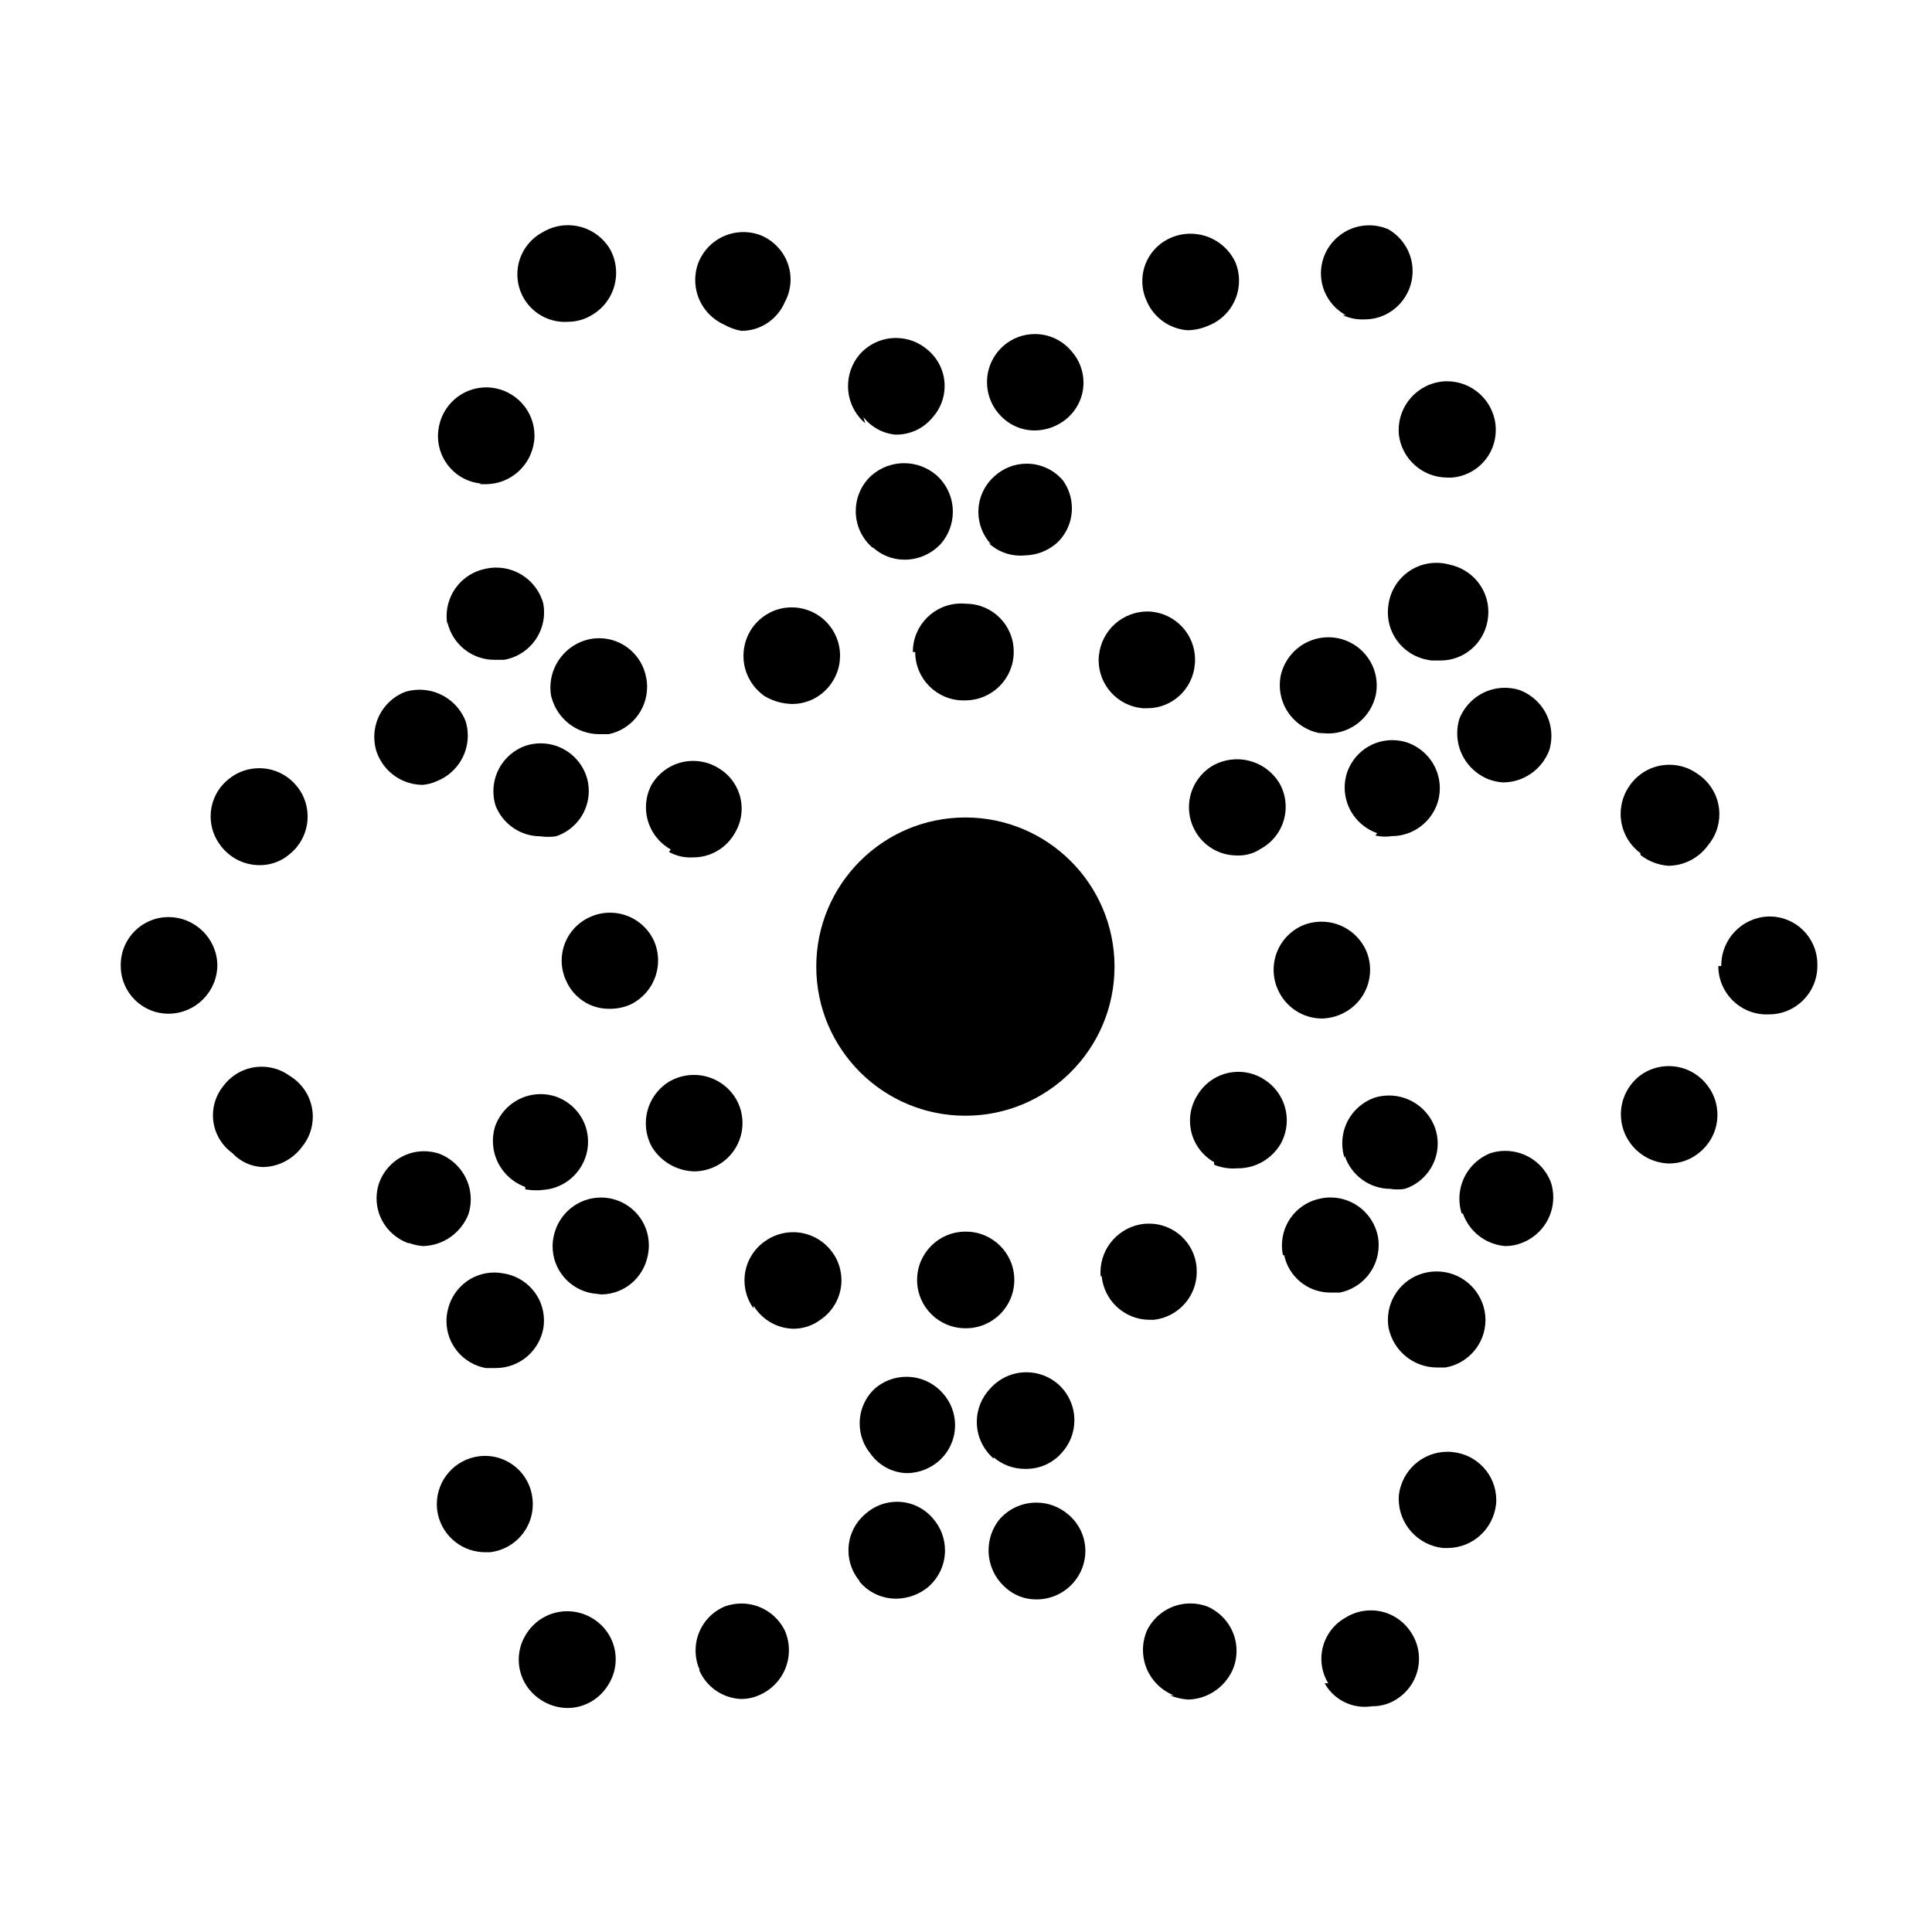 <!-- Generated by IcoMoon.io -->
<svg version="1.1" xmlns="http://www.w3.org/2000/svg" width="32" height="32" viewBox="0 0 32 32">
<title>particles</title>
<path d="M16 22c-0.003 0-0.006 0-0.010 0-0.442 0-0.8-0.358-0.8-0.8 0-0 0-0 0-0v0c0-0 0-0 0-0 0-0.442 0.358-0.8 0.8-0.8 0.004 0 0.007 0 0.011 0h-0.001c0.442 0 0.8 0.358 0.8 0.8v0c0 0.442-0.358 0.8-0.8 0.8v0zM18.23 21.14c-0.002-0.019-0.003-0.041-0.003-0.064 0-0.42 0.32-0.765 0.729-0.806l0.003-0c0.022-0.002 0.047-0.003 0.073-0.003 0.413 0 0.752 0.317 0.787 0.72l0 0.003c0.002 0.022 0.003 0.048 0.003 0.075 0 0.411-0.31 0.75-0.71 0.795l-0.004 0h-0.080c-0.407-0.008-0.739-0.319-0.78-0.717l-0-0.003zM9.8 21.42c-0.371-0.070-0.647-0.391-0.647-0.777 0-0.058 0.006-0.114 0.018-0.168l-0.001 0.005c0.075-0.37 0.398-0.645 0.785-0.645 0.055 0 0.108 0.006 0.16 0.016l-0.005-0.001c0.366 0.074 0.637 0.393 0.637 0.775 0 0.058-0.006 0.115-0.018 0.17l0.001-0.005c-0.068 0.369-0.386 0.646-0.77 0.65h-0zM21.25 20.79c-0.011-0.049-0.017-0.105-0.017-0.163 0-0.386 0.276-0.707 0.642-0.776l0.005-0.001c0.047-0.010 0.102-0.016 0.157-0.016 0.384 0 0.704 0.27 0.782 0.63l0.001 0.005c0.010 0.047 0.015 0.1 0.015 0.155 0 0.387-0.275 0.71-0.64 0.784l-0.005 0.001h-0.16c-0.373-0.002-0.684-0.265-0.759-0.615l-0.001-0.005zM6.76 20.59v0c-0.307-0.113-0.523-0.403-0.523-0.743 0-0.092 0.016-0.18 0.045-0.262l-0.002 0.006c0.113-0.307 0.403-0.523 0.743-0.523 0.092 0 0.18 0.016 0.262 0.044l-0.006-0.002c0.306 0.121 0.518 0.413 0.518 0.755 0 0.087-0.014 0.171-0.039 0.25l0.002-0.006c-0.122 0.309-0.415 0.524-0.759 0.53h-0.001c-0.081-0.008-0.156-0.025-0.226-0.052l0.006 0.002zM24.21 20.1c-0.024-0.073-0.038-0.157-0.038-0.245 0-0.342 0.212-0.635 0.512-0.754l0.006-0.002c0.072-0.023 0.155-0.037 0.241-0.037 0.346 0 0.641 0.216 0.757 0.521l0.002 0.006c0.023 0.072 0.037 0.155 0.037 0.241 0 0.346-0.216 0.641-0.521 0.757l-0.006 0.002c-0.080 0.032-0.173 0.050-0.27 0.050h-0c-0.325-0.027-0.593-0.242-0.698-0.534l-0.002-0.006zM3.85 19.1v0c-0.196-0.141-0.323-0.369-0.323-0.627 0-0.179 0.061-0.344 0.164-0.475l-0.001 0.002c0.145-0.202 0.379-0.332 0.644-0.332 0.175 0 0.337 0.057 0.468 0.154l-0.002-0.002c0.23 0.141 0.381 0.391 0.381 0.676 0 0.192-0.069 0.368-0.183 0.505l0.001-0.001c-0.15 0.199-0.385 0.328-0.65 0.33h-0c-0.188-0.008-0.356-0.087-0.48-0.21v0zM27 18.93c-0.095-0.131-0.153-0.295-0.153-0.473 0-0.263 0.126-0.497 0.321-0.645l0.002-0.001c0.13-0.096 0.294-0.153 0.47-0.153 0.266 0 0.503 0.13 0.648 0.331l0.002 0.002c0.098 0.131 0.156 0.296 0.156 0.475 0 0.264-0.128 0.497-0.324 0.643l-0.002 0.002c-0.129 0.099-0.292 0.159-0.47 0.16h-0c-0.267-0.005-0.502-0.137-0.648-0.338l-0.002-0.002zM2 16c-0-0.006-0-0.013-0-0.020 0-0.436 0.354-0.79 0.79-0.79 0 0 0 0 0 0v0c0 0 0 0 0 0 0.44 0 0.799 0.351 0.81 0.789l0 0.001c0 0 0 0 0 0 0 0.444-0.357 0.804-0.799 0.81h-0.001c-0.003 0-0.006 0-0.010 0-0.436 0-0.79-0.354-0.79-0.79 0-0 0-0 0-0v0zM28.51 16v0 0c-0-0.003-0-0.007-0-0.011 0-0.437 0.346-0.793 0.779-0.809l0.002-0c0.006-0 0.013-0 0.020-0 0.433 0 0.784 0.348 0.79 0.78v0.041c0 0.442-0.358 0.8-0.8 0.8v0c-0.012 0.001-0.026 0.001-0.040 0.001-0.442 0-0.8-0.358-0.8-0.8 0-0 0-0.001 0-0.001v0zM3.65 14c-0.1-0.131-0.161-0.297-0.161-0.477 0-0.264 0.129-0.498 0.328-0.641l0.002-0.002c0.131-0.098 0.296-0.156 0.475-0.156 0.264 0 0.497 0.128 0.643 0.324l0.002 0.002c0.098 0.131 0.156 0.296 0.156 0.475 0 0.264-0.128 0.498-0.324 0.643l-0.002 0.002c-0.127 0.1-0.29 0.16-0.466 0.16-0.001 0-0.002 0-0.004 0h0c-0.266-0.001-0.501-0.13-0.648-0.328l-0.002-0.002zM27.17 14.13c-0.2-0.149-0.327-0.385-0.327-0.65 0-0.18 0.059-0.347 0.159-0.482l-0.002 0.002c0.147-0.203 0.383-0.333 0.65-0.333 0.177 0 0.34 0.057 0.473 0.155l-0.002-0.002c0.216 0.145 0.357 0.389 0.357 0.666 0 0.196-0.071 0.376-0.188 0.515l0.001-0.001c-0.15 0.206-0.389 0.338-0.66 0.34h-0c-0.176-0.014-0.334-0.079-0.462-0.181l0.002 0.001zM6.24 12.46c-0.026-0.076-0.041-0.163-0.041-0.254 0-0.338 0.21-0.627 0.506-0.744l0.005-0.002c0.071-0.023 0.154-0.036 0.239-0.036 0.343 0 0.637 0.211 0.759 0.51l0.002 0.005c0.024 0.073 0.038 0.157 0.038 0.245 0 0.342-0.212 0.635-0.512 0.754l-0.005 0.002c-0.067 0.031-0.145 0.052-0.227 0.060l-0.003 0c-0.349-0.002-0.646-0.224-0.758-0.534l-0.002-0.006zM24.66 12.91c-0.309-0.122-0.524-0.418-0.524-0.765 0-0.084 0.013-0.165 0.036-0.241l-0.002 0.006c0.121-0.306 0.413-0.518 0.755-0.518 0.087 0 0.171 0.014 0.25 0.039l-0.006-0.002c0.31 0.118 0.527 0.413 0.527 0.759 0 0.086-0.013 0.169-0.038 0.247l0.002-0.006c-0.121 0.312-0.418 0.53-0.767 0.53-0.001 0-0.002 0-0.003 0h0c-0.084-0.006-0.162-0.024-0.236-0.052l0.006 0.002zM9.13 11.54c-0.009-0.046-0.014-0.098-0.014-0.151 0-0.387 0.268-0.711 0.629-0.798l0.006-0.001c0.052-0.012 0.111-0.019 0.173-0.019 0.386 0 0.708 0.278 0.777 0.644l0.001 0.005c0.010 0.047 0.016 0.101 0.016 0.157 0 0.384-0.27 0.704-0.63 0.782l-0.005 0.001h-0.16c-0.38-0.002-0.698-0.263-0.789-0.614l-0.001-0.006zM21.84 12.14c-0.37-0.080-0.643-0.404-0.643-0.793 0-0.052 0.005-0.103 0.014-0.152l-0.001 0.005c0.079-0.371 0.404-0.645 0.793-0.645 0.056 0 0.11 0.006 0.162 0.016l-0.005-0.001c0.369 0.076 0.643 0.398 0.643 0.784 0 0.051-0.005 0.102-0.014 0.15l0.001-0.005c-0.077 0.372-0.401 0.648-0.79 0.65h-0zM18.92 11.73c-0.408-0.040-0.723-0.381-0.723-0.796 0-0.026 0.001-0.052 0.004-0.077l-0 0.003c0.041-0.413 0.386-0.732 0.806-0.732 0.022 0 0.045 0.001 0.067 0.003l-0.003-0c0.408 0.040 0.723 0.381 0.723 0.796 0 0.026-0.001 0.052-0.004 0.077l0-0.003c-0.032 0.41-0.373 0.73-0.788 0.73-0.001 0-0.002 0-0.002 0h-0.080zM15.12 10.8c0-0.001 0-0.003 0-0.004 0-0.442 0.358-0.8 0.8-0.8 0.028 0 0.056 0.001 0.083 0.004l-0.003-0c0.436 0 0.79 0.354 0.79 0.79v0 0c0 0.003 0 0.007 0 0.010 0 0.438-0.353 0.794-0.79 0.8h-0.001c-0.012 0.001-0.026 0.001-0.040 0.001-0.442 0-0.8-0.358-0.8-0.8 0-0 0-0.001 0-0.001v0zM22 27.88c-0.072-0.116-0.114-0.256-0.114-0.406 0-0.293 0.162-0.548 0.4-0.681l0.004-0.002c0.118-0.074 0.262-0.118 0.416-0.118 0.284 0 0.533 0.15 0.672 0.375l0.002 0.003c0.077 0.12 0.123 0.266 0.123 0.423 0 0.286-0.152 0.536-0.379 0.675l-0.003 0.002c-0.11 0.069-0.243 0.11-0.386 0.11-0.005 0-0.010-0-0.015-0h0.001c-0.035 0.006-0.076 0.009-0.117 0.009-0.283 0-0.531-0.155-0.661-0.385l-0.002-0.004zM19.44 28.080v0c-0.301-0.123-0.509-0.413-0.509-0.752 0-0.119 0.026-0.231 0.071-0.333l-0.002 0.005c0.134-0.264 0.404-0.442 0.716-0.442 0.102 0 0.2 0.019 0.29 0.054l-0.005-0.002c0.285 0.127 0.48 0.407 0.48 0.733 0 0.118-0.026 0.231-0.072 0.332l0.002-0.005c-0.132 0.279-0.408 0.471-0.729 0.48l-0.001 0c-0.11-0.007-0.212-0.032-0.306-0.072l0.006 0.002zM16.66 26.3c-0.176-0.151-0.286-0.374-0.286-0.622 0-0.192 0.066-0.369 0.177-0.509l-0.001 0.002c0.149-0.174 0.37-0.283 0.615-0.283 0.201 0 0.384 0.073 0.526 0.194l-0.001-0.001c0.176 0.146 0.287 0.365 0.287 0.609 0 0.195-0.071 0.374-0.188 0.512l0.001-0.001c-0.149 0.178-0.372 0.29-0.62 0.29h-0c-0.003 0-0.007 0-0.011 0-0.192 0-0.367-0.072-0.5-0.191l0.001 0.001zM23.9 25.64c-0.414-0.046-0.733-0.393-0.733-0.815 0-0.023 0.001-0.045 0.003-0.068l-0 0.003c0.050-0.404 0.391-0.714 0.804-0.714 0.027 0 0.053 0.001 0.079 0.004l-0.003-0c0.412 0.035 0.733 0.379 0.733 0.797 0 0.026-0.001 0.051-0.004 0.076l0-0.003c-0.047 0.405-0.386 0.717-0.8 0.72h-0.080zM14.42 24.080v0c-0.112-0.135-0.181-0.311-0.181-0.503 0-0.228 0.096-0.433 0.25-0.577l0-0c0.14-0.122 0.324-0.196 0.525-0.196 0.241 0 0.457 0.107 0.604 0.275l0.001 0.001c0.124 0.139 0.2 0.323 0.2 0.525 0 0.237-0.104 0.449-0.269 0.594l-0.001 0.001c-0.141 0.123-0.327 0.198-0.53 0.2h-0c-0.247-0.008-0.463-0.132-0.598-0.318l-0.002-0.002zM23 22c-0.008-0.042-0.012-0.091-0.012-0.14 0-0.397 0.289-0.726 0.668-0.789l0.005-0.001c0.040-0.007 0.087-0.011 0.134-0.011 0.395 0 0.723 0.282 0.795 0.656l0.001 0.005c0.008 0.043 0.013 0.092 0.013 0.142 0 0.393-0.284 0.72-0.658 0.787l-0.005 0.001h-0.14c-0.392-0.001-0.719-0.277-0.799-0.645l-0.001-0.005zM12.48 21.67v0c-0.093-0.128-0.149-0.288-0.149-0.462 0-0.267 0.133-0.504 0.336-0.647l0.003-0.002c0.129-0.093 0.291-0.15 0.466-0.15 0.269 0 0.508 0.133 0.653 0.337l0.002 0.002c0.091 0.127 0.146 0.286 0.146 0.457 0 0.27-0.136 0.509-0.343 0.651l-0.003 0.002c-0.124 0.094-0.28 0.15-0.45 0.15-0.004 0-0.007-0-0.010-0h0.001c-0.275-0.009-0.513-0.158-0.648-0.377l-0.002-0.003zM22.27 19.18c-0.024-0.073-0.038-0.157-0.038-0.244 0-0.348 0.222-0.644 0.533-0.754l0.006-0.002c0.070-0.022 0.151-0.035 0.235-0.035 0.352 0 0.652 0.225 0.764 0.539l0.002 0.006c0.026 0.075 0.041 0.161 0.041 0.25 0 0.347-0.224 0.642-0.535 0.748l-0.006 0.002c-0.038 0.007-0.081 0.011-0.125 0.011s-0.087-0.004-0.129-0.011l0.004 0.001c-0.348-0.004-0.643-0.231-0.748-0.544l-0.002-0.006zM10.8 19c-0.065-0.114-0.103-0.25-0.103-0.395 0-0.293 0.156-0.55 0.39-0.692l0.004-0.002c0.116-0.067 0.255-0.107 0.403-0.107 0.295 0 0.553 0.158 0.695 0.394l0.002 0.004c0.067 0.115 0.107 0.252 0.107 0.399 0 0.293-0.158 0.55-0.393 0.689l-0.004 0.002c-0.115 0.067-0.252 0.108-0.399 0.11h-0.001c-0.295-0.008-0.551-0.164-0.698-0.396l-0.002-0.003zM21.17 16.4v0c-0.047-0.099-0.075-0.215-0.075-0.338 0-0.316 0.184-0.59 0.45-0.72l0.005-0.002c0.099-0.047 0.215-0.074 0.338-0.074 0.322 0 0.599 0.187 0.73 0.459l0.002 0.005c0.046 0.098 0.073 0.213 0.073 0.334 0 0.32-0.187 0.595-0.458 0.724l-0.005 0.002c-0.096 0.047-0.209 0.076-0.329 0.080l-0.001 0c-0 0-0.001 0-0.001 0-0.322 0-0.6-0.191-0.727-0.465l-0.002-0.005zM9.38 16.25v0c-0.048-0.099-0.077-0.216-0.077-0.339 0-0.319 0.189-0.594 0.462-0.719l0.005-0.002c0.098-0.046 0.213-0.073 0.334-0.073 0.32 0 0.595 0.187 0.724 0.458l0.002 0.005c0.044 0.097 0.070 0.21 0.070 0.329 0 0.32-0.186 0.597-0.455 0.728l-0.005 0.002c-0.099 0.044-0.214 0.070-0.336 0.070-0.005 0-0.010-0-0.015-0h0.001c-0.002 0-0.003 0-0.005 0-0.313 0-0.583-0.187-0.703-0.455l-0.002-0.005zM19.8 13.77c-0.067-0.115-0.107-0.252-0.107-0.399 0-0.293 0.158-0.55 0.393-0.689l0.004-0.002c0.115-0.065 0.253-0.104 0.399-0.104 0.295 0 0.554 0.156 0.699 0.39l0.002 0.004c0.066 0.113 0.105 0.249 0.105 0.394 0 0.299-0.166 0.559-0.411 0.694l-0.004 0.002c-0.103 0.069-0.229 0.11-0.366 0.11-0.009 0-0.017-0-0.026-0.001l0.001 0c-0.001 0-0.002 0-0.003 0-0.293 0-0.549-0.159-0.685-0.396l-0.002-0.004zM8.21 13.35c-0.024-0.073-0.038-0.157-0.038-0.244 0-0.348 0.222-0.644 0.533-0.754l0.006-0.002c0.073-0.024 0.157-0.038 0.244-0.038 0.348 0 0.644 0.222 0.754 0.533l0.002 0.006c0.026 0.075 0.041 0.161 0.041 0.25 0 0.347-0.224 0.642-0.535 0.748l-0.006 0.002c-0.041 0.007-0.087 0.010-0.135 0.010s-0.094-0.004-0.14-0.011l0.005 0.001h0.060c-0.014 0.001-0.031 0.001-0.048 0.001-0.334 0-0.621-0.205-0.74-0.496l-0.002-0.005zM7.41 10.35v0c-0.008-0.043-0.013-0.093-0.013-0.144 0-0.39 0.279-0.715 0.648-0.786l0.005-0.001c0.051-0.011 0.109-0.018 0.168-0.018 0.372 0 0.685 0.251 0.78 0.592l0.001 0.006c0.008 0.043 0.013 0.092 0.013 0.142 0 0.393-0.284 0.72-0.658 0.787l-0.005 0.001h-0.15c-0.002 0-0.005 0-0.008 0-0.382 0-0.701-0.267-0.781-0.625l-0.001-0.005zM16.41 9.010c-0.127-0.14-0.205-0.326-0.205-0.531 0-0.239 0.106-0.453 0.274-0.598l0.001-0.001c0.139-0.124 0.323-0.2 0.525-0.2 0.237 0 0.449 0.104 0.594 0.269l0.001 0.001c0.096 0.129 0.154 0.293 0.154 0.469 0 0.229-0.098 0.436-0.254 0.58l-0.001 0c-0.139 0.12-0.32 0.195-0.519 0.2l-0.001 0c-0.023 0.003-0.051 0.004-0.078 0.004-0.202 0-0.385-0.078-0.523-0.204l0.001 0zM7.97 8.010c-0.403-0.039-0.716-0.376-0.716-0.787 0-0.033 0.002-0.065 0.006-0.097l-0 0.004c0.045-0.404 0.384-0.714 0.795-0.714 0.030 0 0.059 0.002 0.088 0.005l-0.004-0c0.403 0.045 0.714 0.384 0.714 0.795 0 0.030-0.002 0.059-0.005 0.088l0-0.004c-0.047 0.405-0.386 0.717-0.8 0.72h-0.11zM14.33 7.010c-0.174-0.149-0.284-0.37-0.284-0.616 0-0.196 0.069-0.375 0.185-0.515l-0.001 0.001c0.148-0.173 0.366-0.282 0.61-0.282 0.199 0 0.381 0.073 0.521 0.193l-0.001-0.001c0.175 0.144 0.286 0.361 0.286 0.603 0 0.199-0.074 0.38-0.196 0.517l0.001-0.001c-0.144 0.178-0.362 0.29-0.607 0.29-0.005 0-0.009-0-0.014-0h0.001c-0.216-0.021-0.404-0.129-0.529-0.288l-0.001-0.002zM12 5.38c-0.288-0.128-0.485-0.412-0.485-0.742 0-0.115 0.024-0.224 0.067-0.323l-0.002 0.005c0.127-0.283 0.407-0.476 0.732-0.476 0.115 0 0.225 0.024 0.324 0.068l-0.005-0.002c0.275 0.128 0.463 0.401 0.463 0.719 0 0.136-0.034 0.264-0.095 0.375l0.002-0.004c-0.121 0.284-0.398 0.48-0.72 0.48v0c-0.105-0.018-0.199-0.053-0.284-0.102l0.004 0.002zM8.67 4.93c-0.063-0.111-0.101-0.244-0.101-0.386 0-0.305 0.173-0.57 0.427-0.702l0.004-0.002c0.117-0.069 0.257-0.11 0.407-0.11 0.292 0 0.548 0.155 0.691 0.386l0.002 0.004c0.066 0.115 0.105 0.252 0.105 0.399 0 0.298-0.161 0.559-0.401 0.699l-0.004 0.002c-0.111 0.068-0.246 0.109-0.39 0.11h-0c-0.016 0.001-0.034 0.002-0.052 0.002-0.294 0-0.55-0.16-0.686-0.398l-0.002-0.004zM9 28.18c-0.245-0.137-0.408-0.395-0.408-0.691 0-0.147 0.040-0.284 0.11-0.402l-0.002 0.004c0.14-0.243 0.399-0.404 0.695-0.404 0.145 0 0.281 0.039 0.399 0.106l-0.004-0.002c0.245 0.137 0.408 0.395 0.408 0.691 0 0.147-0.040 0.284-0.11 0.402l0.002-0.004c-0.137 0.246-0.396 0.41-0.693 0.41-0.003 0-0.005 0-0.008-0h0c-0.144-0.004-0.278-0.044-0.394-0.112l0.004 0.002zM11.59 27.66c-0.044-0.095-0.069-0.206-0.069-0.324 0-0.324 0.195-0.603 0.474-0.724l0.005-0.002c0.083-0.032 0.18-0.051 0.28-0.051 0.315 0 0.587 0.182 0.718 0.446l0.002 0.005c0.042 0.095 0.067 0.205 0.067 0.322 0 0.327-0.193 0.608-0.472 0.736l-0.005 0.002c-0.091 0.044-0.197 0.070-0.31 0.070-0.007 0-0.014-0-0.021-0l0.001 0c-0.306-0.019-0.563-0.209-0.678-0.475l-0.002-0.005zM14.24 26.19c-0.116-0.137-0.187-0.315-0.187-0.511 0-0.245 0.111-0.463 0.286-0.608l0.001-0.001c0.137-0.121 0.318-0.196 0.517-0.196 0.243 0 0.459 0.111 0.602 0.284l0.001 0.001c0.119 0.139 0.192 0.321 0.192 0.52 0 0.244-0.109 0.462-0.281 0.609l-0.001 0.001c-0.141 0.115-0.322 0.186-0.519 0.19h-0.001c-0.002 0-0.005 0-0.008 0-0.246 0-0.466-0.112-0.611-0.289l-0.001-0.001zM7.24 25c-0.003-0.026-0.005-0.055-0.005-0.086 0-0.408 0.306-0.745 0.701-0.794l0.004-0c0.028-0.004 0.061-0.006 0.094-0.006 0.41 0 0.747 0.312 0.786 0.712l0 0.003c0.003 0.026 0.005 0.055 0.005 0.086 0 0.408-0.306 0.745-0.701 0.794l-0.004 0h-0.12c-0.395-0.018-0.715-0.32-0.76-0.706l-0-0.004zM16.46 24.16c-0.172-0.148-0.281-0.365-0.281-0.608 0-0.214 0.084-0.408 0.221-0.552l-0 0c0.147-0.166 0.361-0.271 0.6-0.271 0.204 0 0.39 0.076 0.531 0.201l-0.001-0.001c0.163 0.147 0.265 0.359 0.265 0.595 0 0.206-0.078 0.394-0.206 0.536l0.001-0.001c-0.144 0.166-0.355 0.27-0.59 0.27v0c-0.008 0-0.017 0-0.026 0-0.197 0-0.377-0.072-0.515-0.191l0.001 0.001zM8.050 22.66c-0.374-0.067-0.655-0.39-0.655-0.778 0-0.054 0.005-0.106 0.016-0.157l-0.001 0.005c0.068-0.373 0.39-0.653 0.778-0.653 0.050 0 0.099 0.005 0.147 0.014l-0.005-0.001c0.387 0.056 0.68 0.385 0.68 0.782 0 0.045-0.004 0.089-0.011 0.132l0.001-0.005c-0.069 0.378-0.395 0.66-0.788 0.66-0.001 0-0.002 0-0.002 0h-0.16zM8.7 19.66c-0.315-0.116-0.536-0.413-0.536-0.762 0-0.085 0.013-0.167 0.037-0.244l-0.002 0.006c0.112-0.316 0.408-0.538 0.756-0.538 0.087 0 0.171 0.014 0.25 0.040l-0.006-0.002c0.317 0.108 0.541 0.402 0.541 0.75 0 0.090-0.015 0.176-0.042 0.256l0.002-0.006c-0.107 0.319-0.402 0.546-0.749 0.55h0.049c-0.033 0.003-0.072 0.005-0.111 0.005-0.067 0-0.132-0.006-0.196-0.016l0.007 0.001zM20.11 19.25c-0.241-0.138-0.4-0.394-0.4-0.687 0-0.149 0.041-0.288 0.112-0.406l-0.002 0.004c0.137-0.245 0.395-0.408 0.691-0.408 0.147 0 0.284 0.040 0.402 0.11l-0.004-0.002c0.243 0.14 0.404 0.399 0.404 0.695 0 0.145-0.039 0.281-0.106 0.399l0.002-0.004c-0.146 0.241-0.406 0.4-0.704 0.4-0.002 0-0.004 0-0.006-0h0c-0.021 0.002-0.046 0.003-0.071 0.003-0.115 0-0.225-0.023-0.325-0.065l0.006 0.002zM11.11 14.070c-0.247-0.139-0.411-0.4-0.411-0.699 0-0.136 0.034-0.263 0.093-0.375l-0.002 0.004c0.141-0.239 0.398-0.397 0.691-0.397 0.147 0 0.285 0.040 0.403 0.109l-0.004-0.002c0.243 0.135 0.404 0.391 0.404 0.684 0 0.15-0.043 0.291-0.116 0.41l0.002-0.003c-0.138 0.241-0.394 0.4-0.687 0.4-0.001 0-0.002 0-0.003 0h0c-0.014 0.001-0.030 0.001-0.046 0.001-0.13 0-0.252-0.034-0.357-0.093l0.004 0.002zM22.81 13.8c-0.316-0.112-0.538-0.408-0.538-0.756 0-0.087 0.014-0.171 0.040-0.25l-0.002 0.006c0.108-0.317 0.402-0.541 0.75-0.541 0.090 0 0.176 0.015 0.256 0.042l-0.006-0.002c0.316 0.112 0.538 0.408 0.538 0.756 0 0.087-0.014 0.171-0.040 0.25l0.002-0.006c-0.108 0.322-0.407 0.55-0.76 0.55-0 0-0 0-0 0v0c-0.033 0.005-0.070 0.008-0.108 0.008-0.057 0-0.113-0.007-0.166-0.019l0.005 0.001zM12.65 11.52c-0.204-0.149-0.336-0.387-0.336-0.657 0-0.173 0.055-0.334 0.147-0.466l-0.002 0.003c0.147-0.206 0.385-0.34 0.654-0.34 0.175 0 0.336 0.056 0.468 0.151l-0.002-0.002c0.204 0.147 0.335 0.384 0.335 0.651 0 0.172-0.054 0.331-0.147 0.462l0.002-0.002c-0.145 0.207-0.381 0.34-0.649 0.34-0 0-0.001 0-0.001 0h0c-0.175-0.004-0.336-0.055-0.474-0.142l0.004 0.002zM23.65 10.93c-0.379-0.068-0.663-0.395-0.663-0.788 0-0.050 0.005-0.099 0.013-0.147l-0.001 0.005c0.061-0.386 0.392-0.678 0.791-0.678 0.074 0 0.147 0.010 0.215 0.029l-0.006-0.001c0.374 0.072 0.653 0.397 0.653 0.786 0 0.051-0.005 0.1-0.014 0.149l0.001-0.005c-0.065 0.377-0.389 0.66-0.779 0.66-0.004 0-0.008-0-0.011-0h-0.139zM14.45 9.070c-0.17-0.148-0.276-0.364-0.276-0.605 0-0.201 0.074-0.385 0.197-0.526l-0.001 0.001c0.15-0.165 0.366-0.268 0.606-0.268 0.204 0 0.391 0.075 0.535 0.199l-0.001-0.001c0.167 0.149 0.272 0.365 0.272 0.606 0 0.2-0.073 0.384-0.193 0.525l0.001-0.001c-0.149 0.164-0.362 0.268-0.6 0.27h-0c-0.002 0-0.005 0-0.008 0-0.201 0-0.384-0.076-0.522-0.201l0.001 0.001zM23.17 7.2c-0.002-0.023-0.004-0.049-0.004-0.076 0-0.413 0.31-0.754 0.71-0.804l0.004-0c0.026-0.003 0.055-0.005 0.086-0.005 0.414 0 0.755 0.31 0.804 0.711l0 0.004c0.003 0.028 0.005 0.060 0.005 0.093 0 0.414-0.318 0.753-0.723 0.787l-0.003 0h-0.050c-0.008 0-0.017 0-0.026 0-0.412 0-0.753-0.308-0.803-0.706l-0-0.004zM16.54 6.85c-0.119-0.139-0.192-0.321-0.192-0.52 0-0.244 0.109-0.462 0.281-0.609l0.001-0.001c0.137-0.116 0.315-0.187 0.511-0.187 0.245 0 0.463 0.111 0.608 0.286l0.001 0.001c0.121 0.137 0.196 0.318 0.196 0.517 0 0.243-0.111 0.459-0.284 0.602l-0.001 0.001c-0.141 0.116-0.322 0.187-0.519 0.19h-0.001c-0 0-0.001 0-0.001 0-0.24 0-0.455-0.108-0.598-0.279l-0.001-0.001zM19 5c-0.050-0.1-0.080-0.219-0.080-0.344 0-0.319 0.191-0.593 0.465-0.714l0.005-0.002c0.097-0.044 0.21-0.069 0.329-0.069 0.325 0 0.606 0.189 0.739 0.464l0.002 0.005c0.039 0.091 0.062 0.198 0.062 0.31 0 0.342-0.215 0.634-0.517 0.748l-0.006 0.002c-0.097 0.042-0.21 0.068-0.329 0.070h-0.001c-0.299-0.023-0.55-0.207-0.668-0.465l-0.002-0.005zM22.29 5.22v0 0c-0.247-0.137-0.411-0.396-0.411-0.693 0-0.142 0.038-0.275 0.103-0.391l-0.002 0.004c0.14-0.245 0.4-0.408 0.697-0.408 0.117 0 0.228 0.025 0.328 0.070l-0.005-0.002s0 0 0 0v0 0 0c0.239 0.141 0.397 0.398 0.397 0.691 0 0.147-0.040 0.285-0.109 0.403l0.002-0.004c-0.138 0.241-0.394 0.4-0.687 0.4-0.001 0-0.002 0-0.003 0h0c-0.011 0-0.023 0.001-0.035 0.001-0.118 0-0.229-0.026-0.329-0.073l0.005 0.002zM16 13.54c-0.003 0-0.006-0-0.010-0-1.364 0-2.47 1.106-2.47 2.47s1.106 2.47 2.47 2.47c1.364 0 2.47-1.106 2.47-2.47 0-0.003 0-0.007-0-0.011v0.001c-0.006-1.356-1.104-2.454-2.459-2.46h-0.001z"></path>
</svg>
